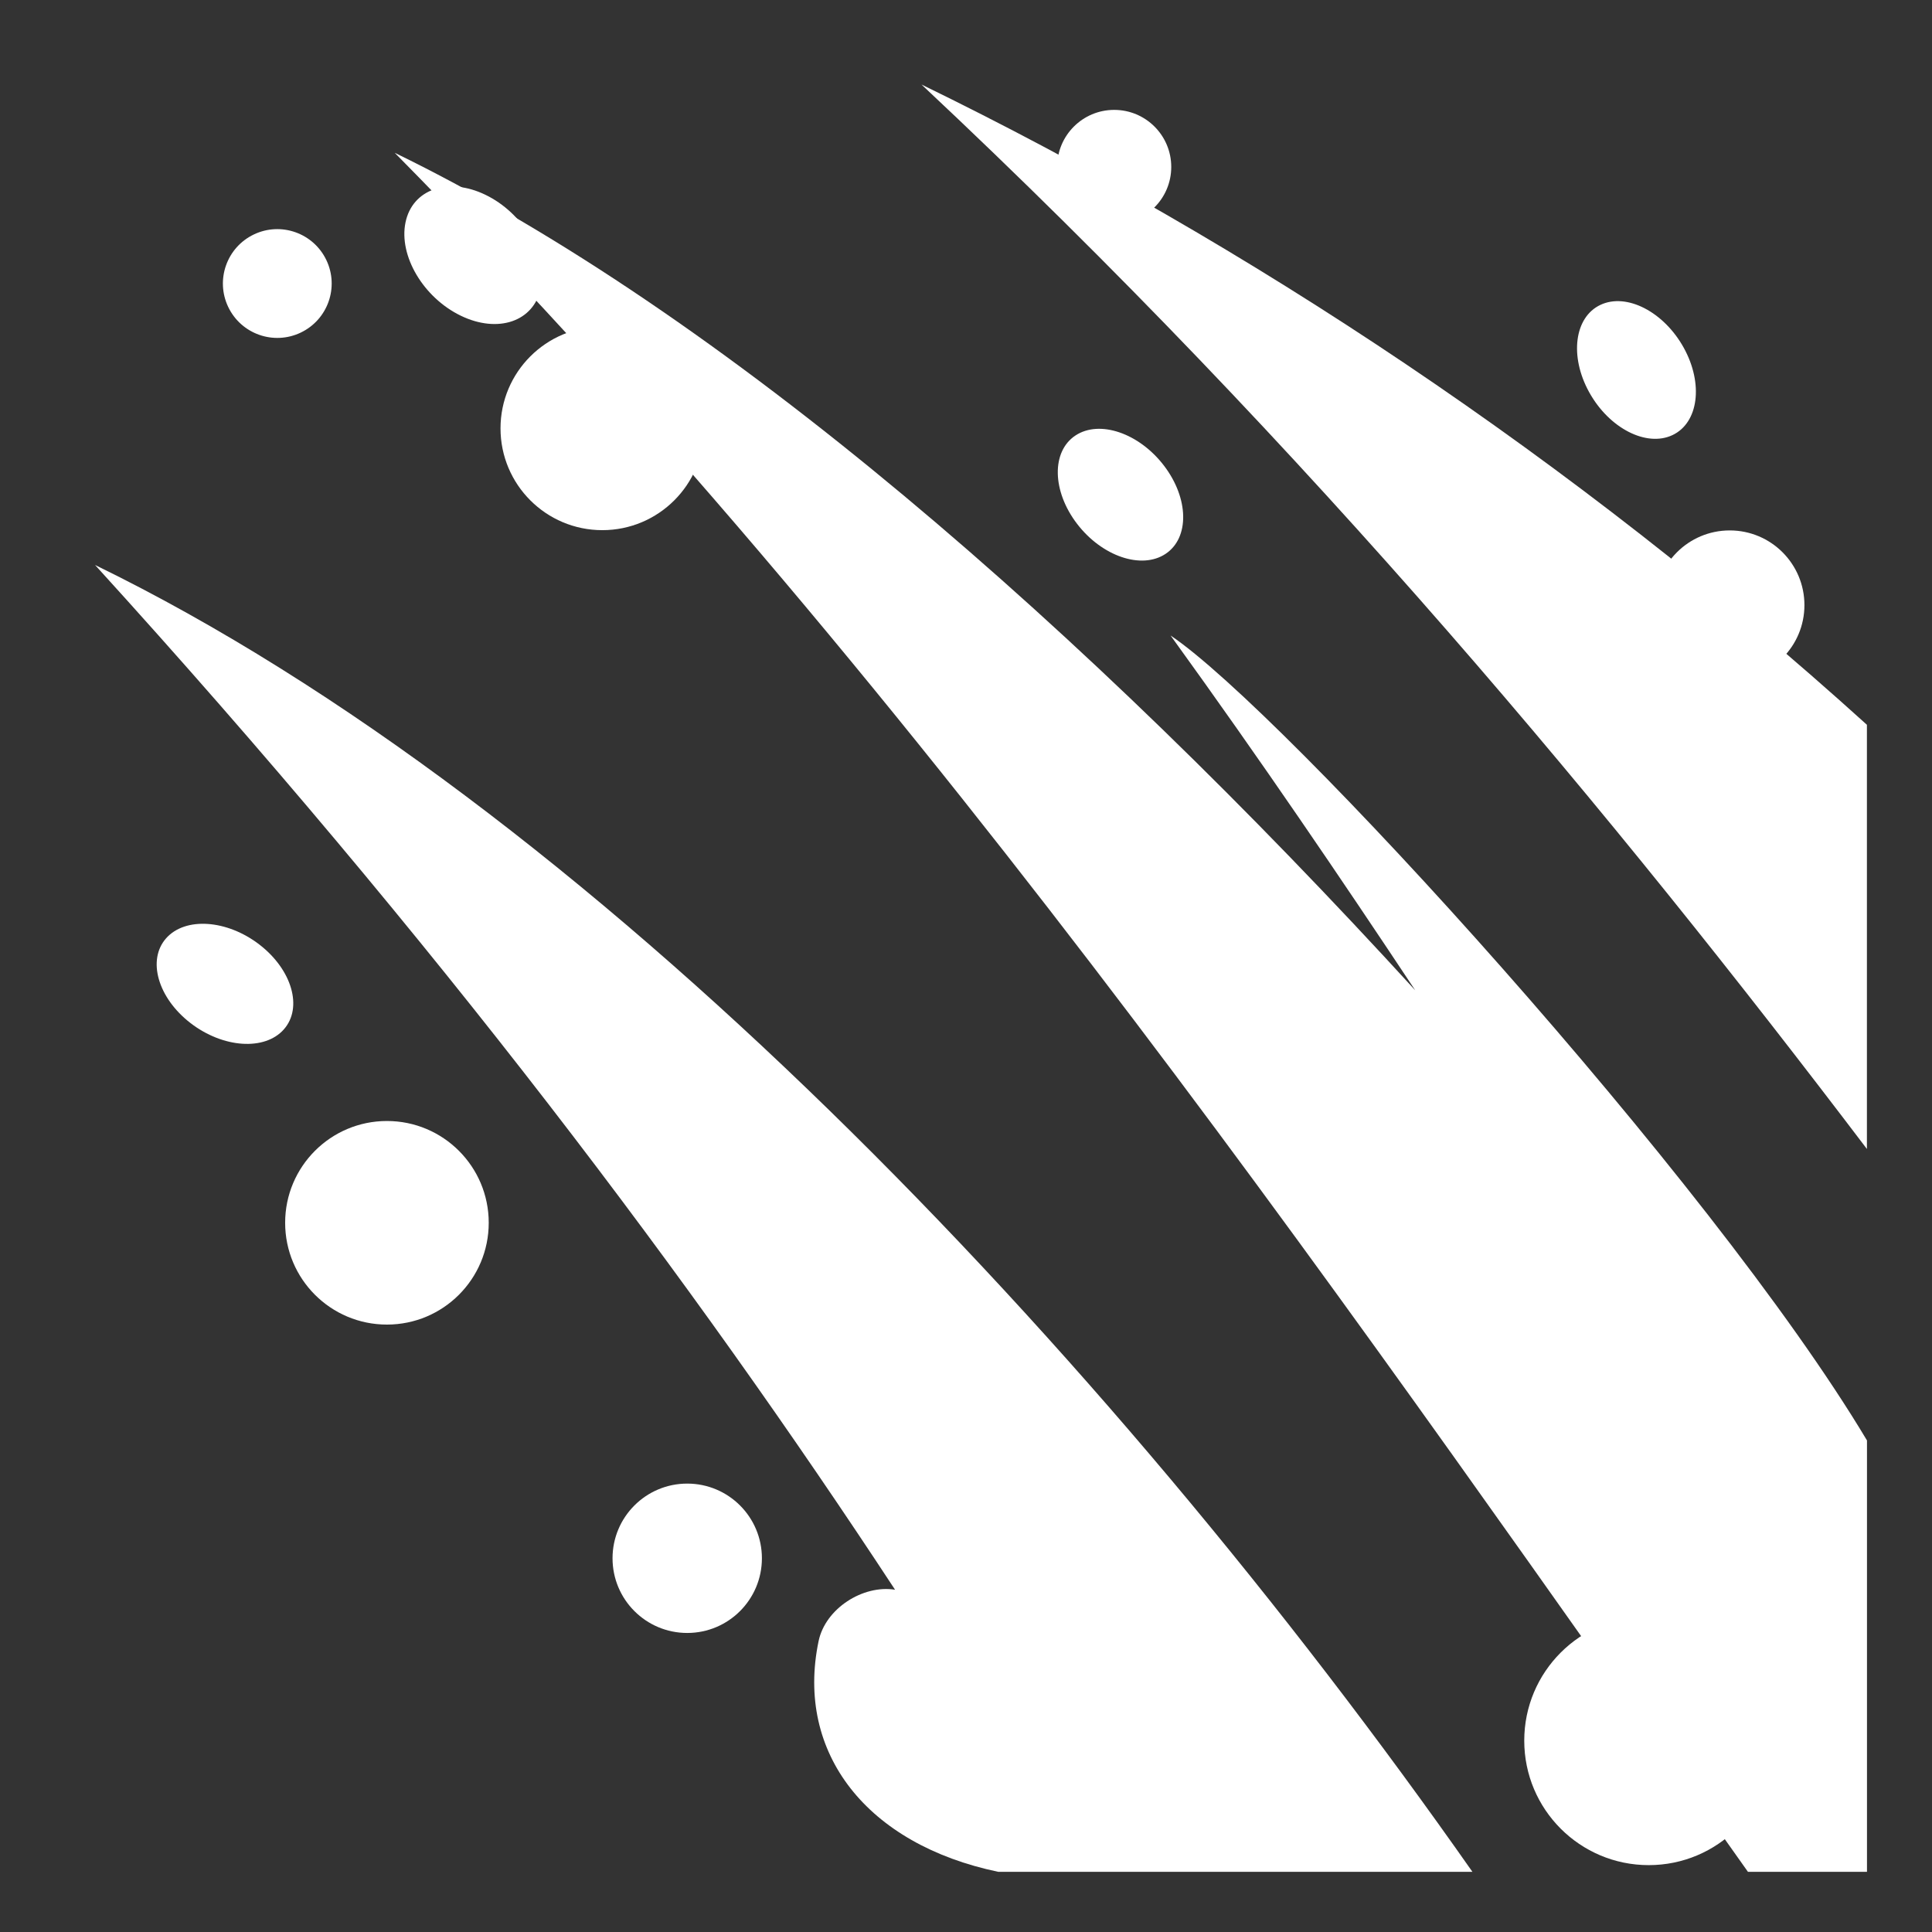 <svg viewBox="0 0 512 512" xmlns="http://www.w3.org/2000/svg">

<rect x="0" y="0" width="512" height="512" fill="#333333" stroke="none"/>

<g transform="matrix(18.689,0,0,18.689,-227.112,-19083.592)">
<path d="m25.219,1022.312c5.549,5.202 9.841,10.396 13.406,15.094v-6.015c-4.176-3.779-8.78-6.826-13.406-9.079z" fill="#fff" fill-rule="evenodd"/>
<path d="m17.75,1023.281c7.702,7.801 13.835,16.843 19.188,24.375h1.688v-6.117c-2.213-3.704-8.283-10.345-9.875-11.414 1.292,1.787 2.414,3.442 3.469,5.031-4.681-5.123-9.817-9.611-14.469-11.875z" fill="#fff" fill-rule="evenodd"/>
<path d="m13.5,1029.125c4.87,5.353 8.492,10.187 11.344,14.531-.454-.073-.987.265-1.084.728-.333,1.593.691,2.885 2.547,3.272h6.724c-5.242-7.477-12.563-15.139-19.531-18.531z" fill="#fff" fill-rule="evenodd"/>
<path d="m21.337,1042.454c0,.585-.474,1.059-1.059,1.059s-1.059-.474-1.059-1.059 .474-1.059 1.059-1.059 1.059.474 1.059,1.059z" fill="#fff" transform="matrix(1.667,0,0,1.667,1.728,-691.975)"/>
<path d="m21.337,1042.454c0,.585-.474,1.059-1.059,1.059s-1.059-.474-1.059-1.059 .474-1.059 1.059-1.059 1.059.474 1.059,1.059z" fill="#fff" transform="translate(1.619,.756)"/>
<path d="m21.337,1042.454c0,.585-.474,1.059-1.059,1.059s-1.059-.474-1.059-1.059 .474-1.059 1.059-1.059 1.059.474 1.059,1.059z" fill="#fff" transform="translate(16.402,-12.76)"/>
<path d="m21.337,1042.454c0,.585-.474,1.059-1.059,1.059s-1.059-.474-1.059-1.059 .474-1.059 1.059-1.059 1.059.474 1.059,1.059z" fill="#fff" transform="matrix(.906,.439,-.166,.809,173.537,172.486)"/>
<path d="m21.337,1042.454c0,.585-.474,1.059-1.059,1.059s-1.059-.474-1.059-1.059 .474-1.059 1.059-1.059 1.059.474 1.059,1.059z" fill="#fff" transform="matrix(.657,-.314,.314,.657,-324.569,346.609)"/>
<path d="m21.337,1042.454c0,.585-.474,1.059-1.059,1.059s-1.059-.474-1.059-1.059 .474-1.059 1.059-1.059 1.059.474 1.059,1.059z" fill="#fff" transform="matrix(1.363,0,0,1.363,-10,-382.412)"/>
<path d="m21.337,1042.454c0,.585-.474,1.059-1.059,1.059s-1.059-.474-1.059-1.059 .474-1.059 1.059-1.059 1.059.474 1.059,1.059z" fill="#fff" transform="matrix(.764,0,0,.764,12.459,227.046)"/>
<path d="m21.337,1042.454c0,.585-.474,1.059-1.059,1.059s-1.059-.474-1.059-1.059 .474-1.059 1.059-1.059 1.059.474 1.059,1.059z" fill="#fff" transform="matrix(1.363,0,0,1.363,-6.946,-393.677)"/>
<path d="m21.337,1042.454c0,.585-.474,1.059-1.059,1.059s-1.059-.474-1.059-1.059 .474-1.059 1.059-1.059 1.059.474 1.059,1.059z" fill="#fff" transform="matrix(-.583,.388,-.604,-.792,669.505,1845.884)"/>
<path d="m21.337,1042.454c0,.585-.474,1.059-1.059,1.059s-1.059-.474-1.059-1.059 .474-1.059 1.059-1.059 1.059.474 1.059,1.059z" fill="#fff" transform="matrix(-.633,.298,-.482,-.872,550.656,1929.337)"/>
<path d="m21.337,1042.454c0,.585-.474,1.059-1.059,1.059s-1.059-.474-1.059-1.059 .474-1.059 1.059-1.059 1.059.474 1.059,1.059z" fill="#fff" transform="matrix(-.462,.525,-.789,-.609,847.207,1659.273)"/>
</g>
</svg>
